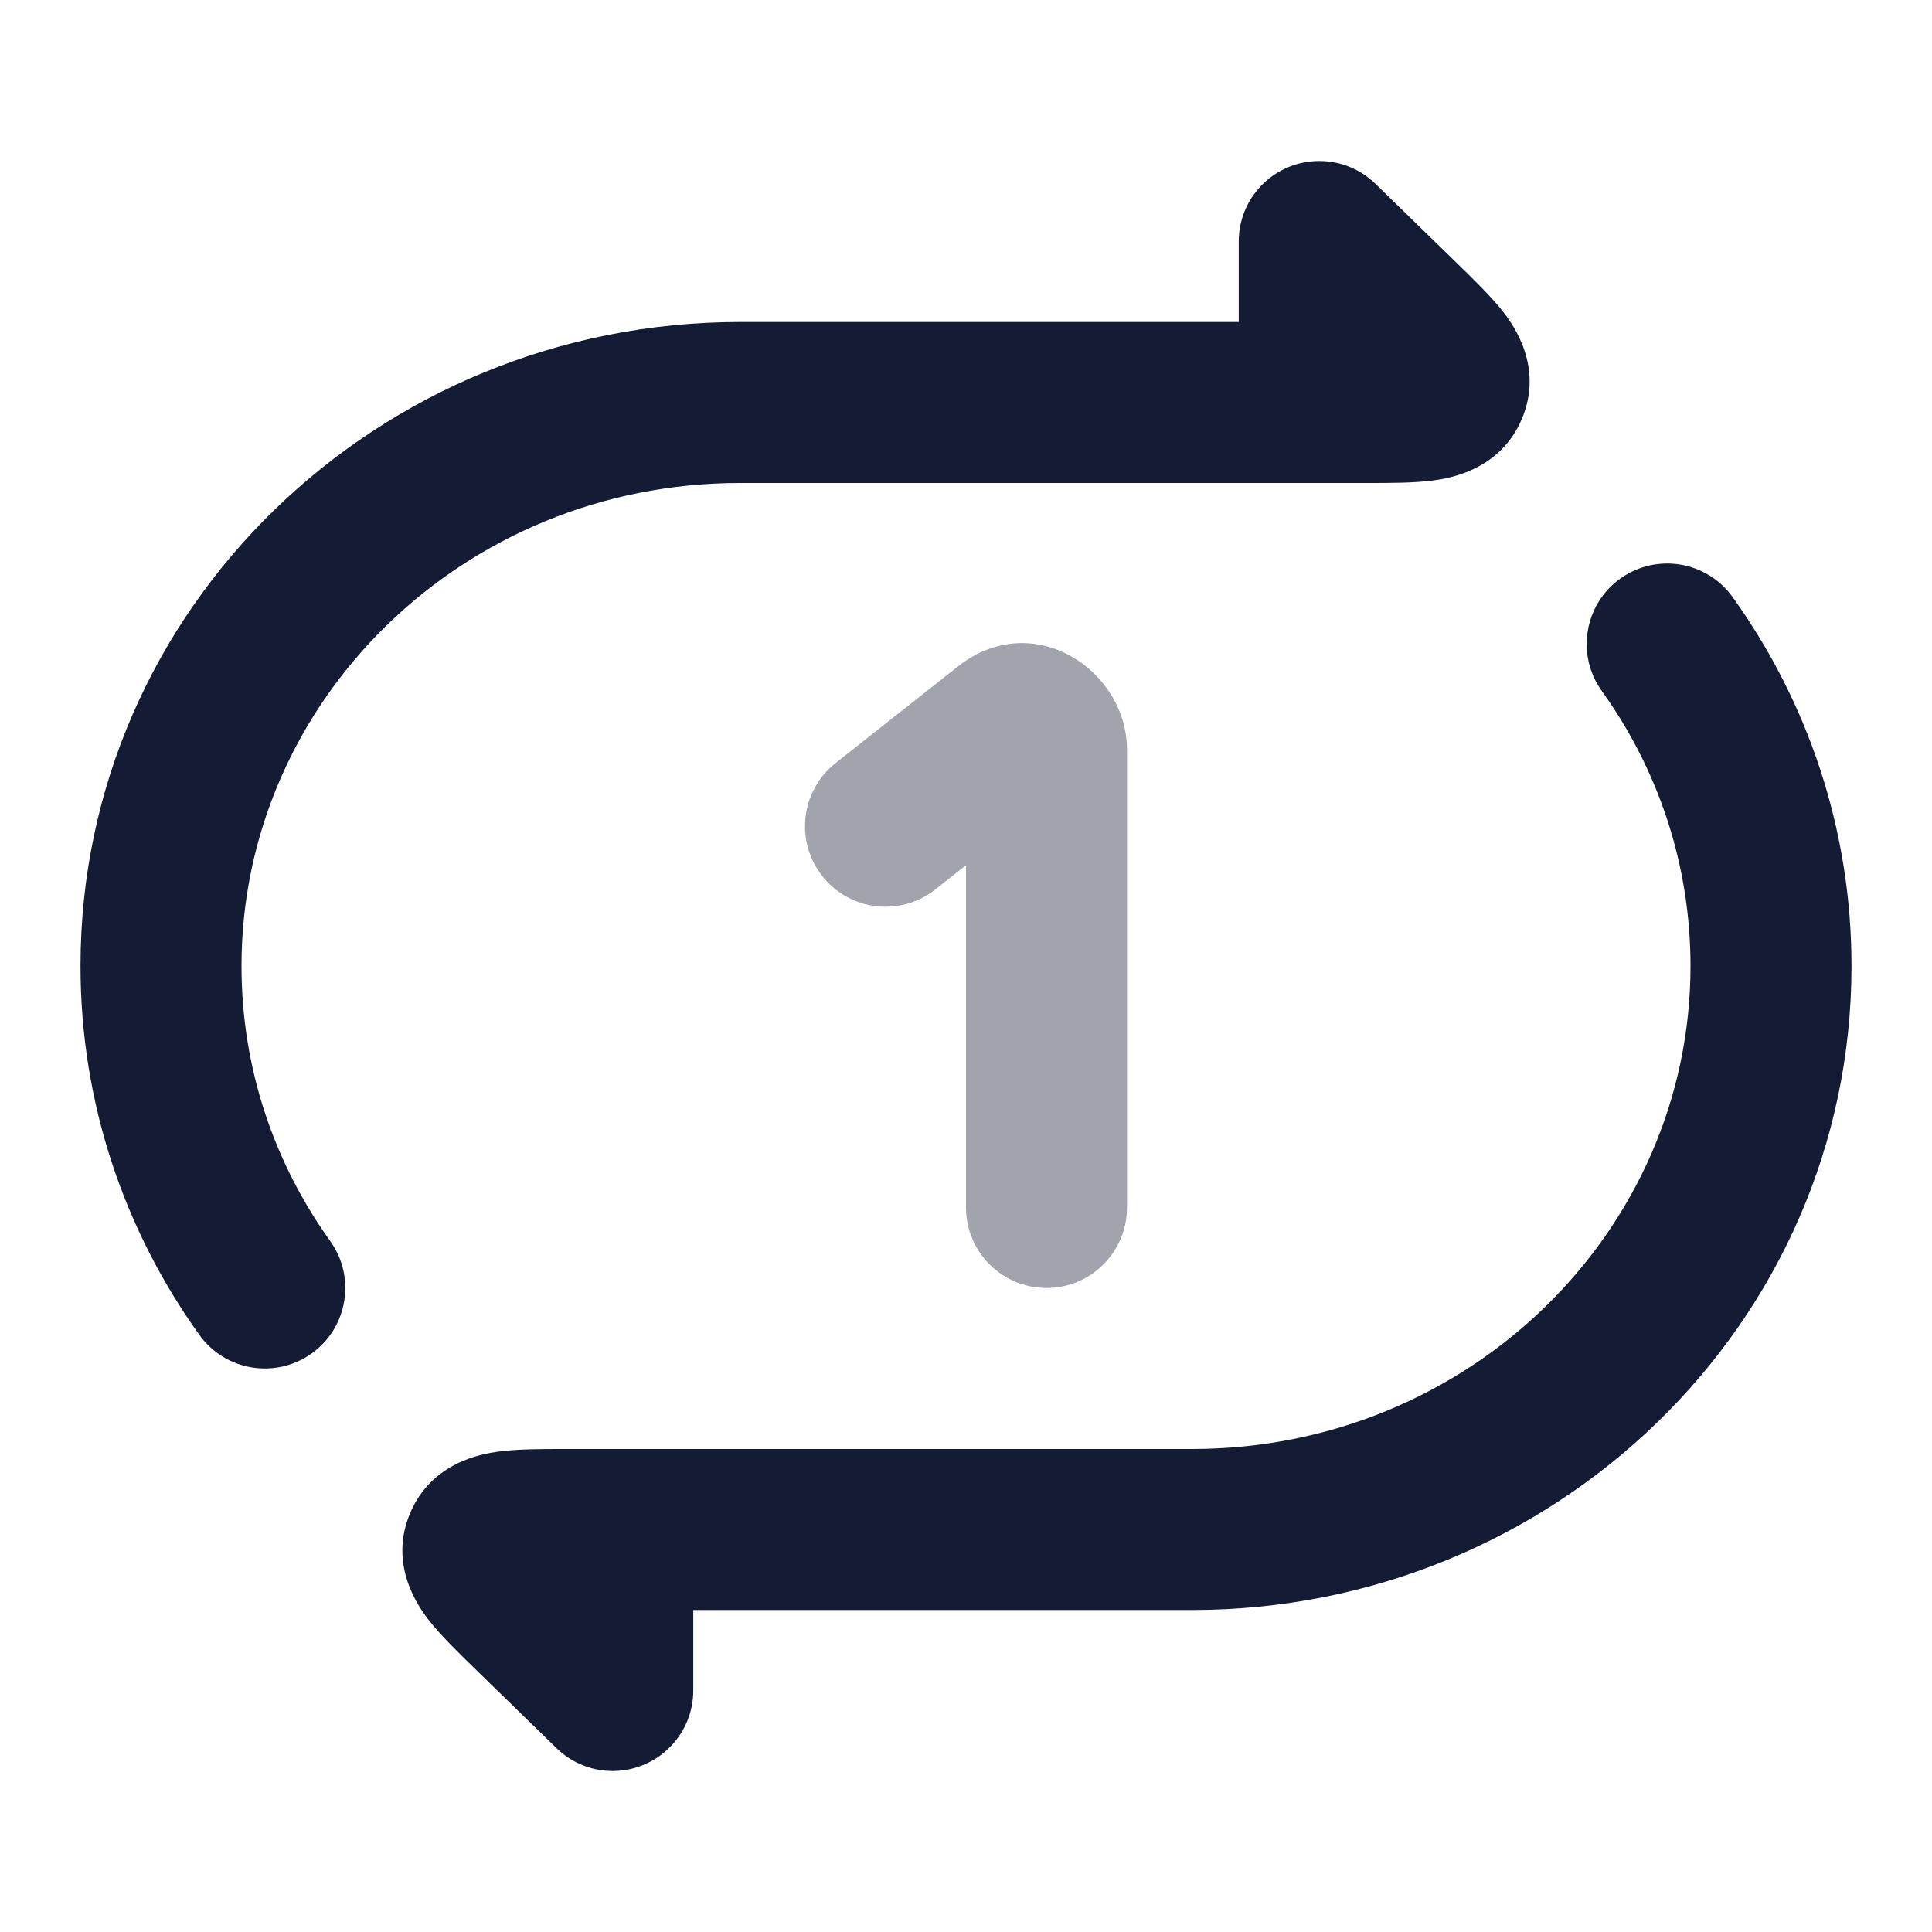 <svg width="24" height="24" viewBox="0 0 24 24" fill="none" xmlns="http://www.w3.org/2000/svg">
<path opacity="0.4" fill-rule="evenodd" clip-rule="evenodd" d="M11.9 8.279C12.833 7.543 14 8.323 14 9.316V15C14 15.552 13.552 16 13 16C12.448 16 12 15.552 12 15V10.748L11.62 11.048C11.186 11.391 10.557 11.317 10.215 10.883C9.873 10.45 9.947 9.821 10.38 9.479L11.9 8.279Z" fill="#141B34"/>
<path d="M20.128 7.187C20.577 6.866 21.202 6.969 21.523 7.417C22.453 8.714 23 10.295 23 12C23 16.444 19.305 20 14.806 20H8.612V21C8.612 21.251 8.518 21.503 8.328 21.697C7.943 22.093 7.31 22.102 6.914 21.717L5.912 20.741C5.721 20.555 5.47 20.312 5.324 20.122C5.195 19.956 4.823 19.434 5.096 18.794C5.362 18.167 5.98 18.061 6.186 18.033C6.424 18 6.723 18 6.994 18H6.994L7.045 18H14.806C18.253 18 21 15.288 21 12C21 10.73 20.594 9.554 19.898 8.583C19.576 8.134 19.679 7.509 20.128 7.187Z" fill="#141B34"/>
<path d="M3.872 16.813C3.423 17.134 2.798 17.031 2.477 16.583C1.547 15.286 1 13.705 1 12C1 7.556 4.694 4 9.194 4H15.388V3C15.388 2.749 15.482 2.497 15.671 2.303C16.057 1.907 16.69 1.898 17.086 2.283L18.088 3.259C18.279 3.445 18.53 3.688 18.676 3.878C18.805 4.044 19.177 4.566 18.904 5.206C18.638 5.833 18.02 5.939 17.814 5.967C17.576 6 17.277 6 17.006 6H17.006L16.955 6H9.194C5.747 6 3 8.712 3 12C3 13.27 3.406 14.446 4.102 15.417C4.424 15.866 4.321 16.491 3.872 16.813Z" fill="#141B34"/>
</svg>
